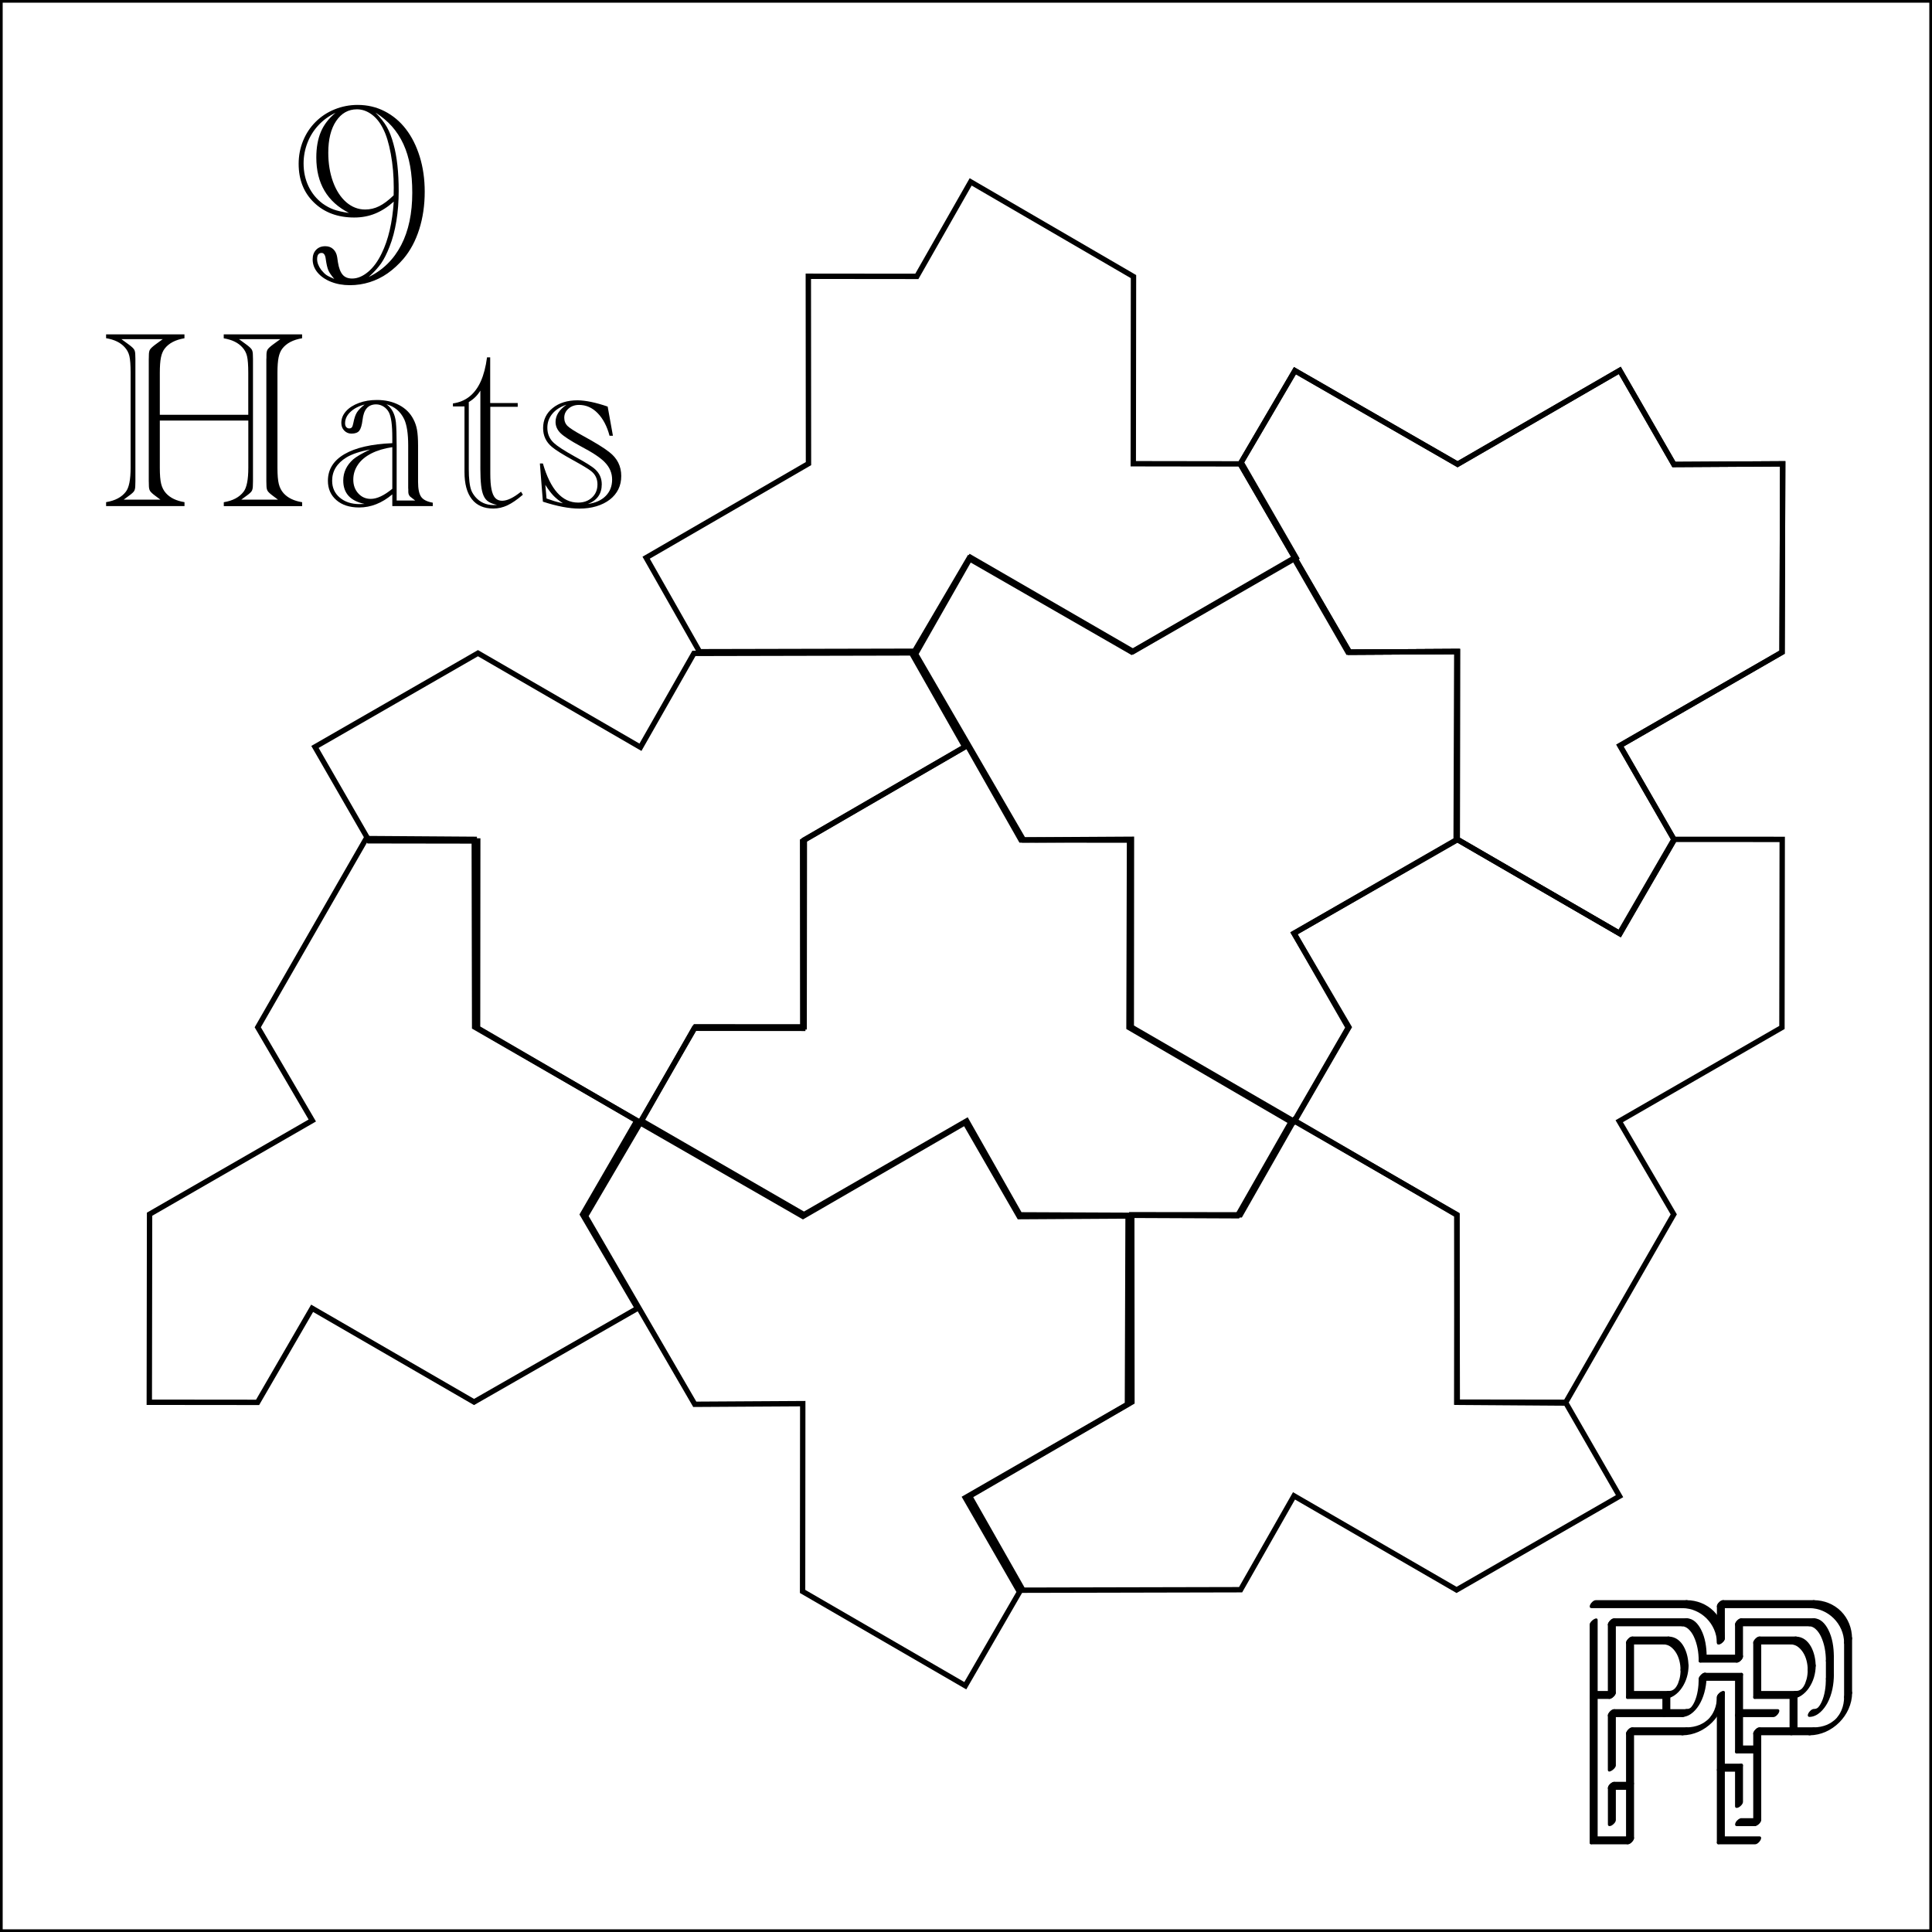 <?xml version="1.0" encoding="utf-8"?>
<!-- Generator: Adobe Adobe Illustrator 24.2.0, SVG Export Plug-In . SVG Version: 6.00 Build 0)  -->
<svg version="1.1" xmlns="http://www.w3.org/2000/svg" xmlns:xlink="http://www.w3.org/1999/xlink" x="0px" y="0px" width="360px"
	 height="360px" viewBox="0 0 360 360" style="enable-background:new 0 0 360 360;" xml:space="preserve">
<style type="text/css">
	.st0{fill:none;stroke:#000000;stroke-miterlimit:10;}
</style>
<g id="Layer_2">
	<rect x="0" class="st0" width="360" height="360"/>
	<g id="Layer_1_1_">
		<g>
			<g>
				<g>
					<path d="M297.7,315.43c0-3.95,0-7.91,0-11.86c0-0.56,0-1.12,0-1.68c0-0.85-1.49,0.21-1.49,0.81c0,3.95,0,7.91,0,11.86
						c0,0.56,0,1.12,0,1.68C296.22,317.09,297.7,316.03,297.7,315.43L297.7,315.43z"/>
				</g>
			</g>
			<g>
				<g>
					<path d="M297.7,342.51c0-3.07,0-6.13,0-9.19c0-4.85,0-9.69,0-14.54c0-1.12,0-2.23,0-3.35c0-0.85-1.49,0.21-1.49,0.81
						c0,3.07,0,6.13,0,9.19c0,4.85,0,9.69,0,14.54c0,1.12,0,2.23,0,3.35C296.22,344.17,297.7,343.11,297.7,342.51L297.7,342.51z"/>
				</g>
			</g>
			<g>
				<g>
					<path d="M304.14,342.18c-1.98,0-3.95,0-5.93,0c-0.28,0-0.56,0-0.84,0c-0.42,0-0.85,0.45-1.03,0.79
						c-0.15,0.28-0.21,0.69,0.22,0.69c1.98,0,3.95,0,5.93,0c0.28,0,0.56,0,0.84,0c0.42,0,0.85-0.45,1.03-0.79
						C304.5,342.59,304.56,342.18,304.14,342.18L304.14,342.18z"/>
				</g>
			</g>
			<g>
				<g>
					<path d="M302.99,323.01c0,2.29,0,4.58,0,6.87c0,3.65,0,7.29,0,10.94c0,0.83,0,1.67,0,2.5c0,0.85,1.49-0.21,1.49-0.81
						c0-2.29,0-4.58,0-6.87c0-3.65,0-7.29,0-10.94c0-0.83,0-1.67,0-2.5C304.47,321.35,302.99,322.41,302.99,323.01L302.99,323.01z"
						/>
				</g>
			</g>
			<g>
				<g>
					<path d="M299.6,319.63c0,2.96,0,5.92,0,8.87c0,0.43,0,0.85,0,1.28c0,0.85,1.49-0.21,1.49-0.81c0-2.96,0-5.92,0-8.87
						c0-0.43,0-0.85,0-1.28C301.09,317.96,299.6,319.03,299.6,319.63L299.6,319.63z"/>
				</g>
			</g>
			<g>
				<g>
					<path d="M296.55,299.65c1.91,0,3.82,0,5.73,0c3.03,0,6.06,0,9.09,0c0.7,0,1.4,0,2.1,0c0.42,0,0.85-0.45,1.03-0.79
						c0.15-0.28,0.21-0.69-0.22-0.69c-1.91,0-3.82,0-5.73,0c-3.03,0-6.06,0-9.09,0c-0.7,0-1.4,0-2.1,0c-0.42,0-0.85,0.45-1.03,0.79
						C296.19,299.23,296.13,299.65,296.55,299.65L296.55,299.65z"/>
				</g>
			</g>
			<g>
				<g>
					<path d="M299.6,302.7c0,3.95,0,7.91,0,11.86c0,0.56,0,1.12,0,1.68c0,0.85,1.49-0.21,1.49-0.81c0-3.95,0-7.91,0-11.86
						c0-0.56,0-1.12,0-1.68C301.09,301.04,299.6,302.1,299.6,302.7L299.6,302.7z"/>
				</g>
			</g>
			<g>
				<g>
					<path d="M296.55,316.57c0.99,0,1.98,0,2.96,0c0.14,0,0.28,0,0.42,0c0.18,0,0.41-0.14,0.55-0.24c0.18-0.14,0.38-0.34,0.48-0.55
						c0.14-0.28,0.21-0.69-0.22-0.69c-0.99,0-1.98,0-2.96,0c-0.14,0-0.28,0-0.42,0c-0.18,0-0.41,0.14-0.55,0.24
						c-0.18,0.14-0.38,0.34-0.48,0.55C296.19,316.16,296.12,316.57,296.55,316.57L296.55,316.57z"/>
				</g>
			</g>
			<g>
				<g>
					<path d="M302.99,306.08c0,2.96,0,5.92,0,8.87c0,0.43,0,0.85,0,1.28c0,0.85,1.49-0.21,1.49-0.81c0-2.96,0-5.92,0-8.87
						c0-0.43,0-0.85,0-1.28C304.47,304.42,302.99,305.49,302.99,306.08L302.99,306.08z"/>
				</g>
			</g>
			<g>
				<g>
					<path d="M310.91,315.09c-1.98,0-3.95,0-5.93,0c-0.28,0-0.56,0-0.84,0c-0.42,0-0.85,0.45-1.03,0.79
						c-0.15,0.28-0.21,0.69,0.22,0.69c1.98,0,3.95,0,5.93,0c0.28,0,0.56,0,0.84,0c0.42,0,0.85-0.45,1.03-0.79
						C311.27,315.51,311.33,315.09,310.91,315.09L310.91,315.09z"/>
				</g>
			</g>
			<g>
				<g>
					<path d="M310.91,304.94c-1.98,0-3.95,0-5.93,0c-0.28,0-0.56,0-0.84,0c-0.42,0-0.85,0.45-1.03,0.79
						c-0.15,0.28-0.21,0.69,0.22,0.69c1.98,0,3.95,0,5.93,0c0.28,0,0.56,0,0.84,0c0.42,0,0.85-0.45,1.03-0.79
						C311.27,305.35,311.33,304.94,310.91,304.94L310.91,304.94z"/>
				</g>
			</g>
			<g>
				<g>
					<path d="M313.15,311.16c0,0.6-0.07,1.21-0.21,1.73c-0.08,0.27-0.17,0.54-0.27,0.81c-0.03,0.08,0.05-0.09-0.02,0.04
						c-0.03,0.06-0.06,0.12-0.09,0.19c-0.06,0.12-0.13,0.24-0.2,0.35c0.08-0.12,0.03-0.05-0.02,0.03c-0.03,0.05-0.06,0.09-0.1,0.13
						c-0.04,0.05-0.08,0.1-0.12,0.15c-0.07,0.1,0.14-0.15,0.02-0.02c-0.05,0.05-0.09,0.09-0.13,0.13c-0.02,0.02-0.05,0.04-0.07,0.06
						c-0.06,0.05-0.03,0.03,0.08-0.07c-0.03,0-0.12,0.09-0.14,0.11c-0.02,0.01-0.03,0.02-0.05,0.03c-0.08,0.06-0.06,0.05,0.05-0.03
						c0.01,0.02-0.26,0.14-0.27,0.15c-0.08,0.05,0.14-0.05,0.01,0c-0.05,0.02-0.11,0.04-0.16,0.06c-0.05,0.02-0.11,0.03-0.16,0.05
						c0.15-0.04-0.02,0-0.05,0c-0.11,0.02-0.22,0.02-0.33,0.02c-0.41,0-0.86,0.45-1.03,0.79c-0.14,0.27-0.21,0.7,0.22,0.69
						c1.34-0.02,2.54-0.97,3.26-2.03c0.85-1.23,1.26-2.7,1.27-4.19c0-0.41-0.43-0.37-0.69-0.22
						C313.61,310.32,313.15,310.74,313.15,311.16L313.15,311.16z"/>
				</g>
			</g>
			<g>
				<g>
					<path d="M316.53,312.85c-0.01,1.43-0.21,3.02-0.79,4.27c-0.06,0.13-0.13,0.26-0.2,0.39c-0.03,0.06-0.07,0.12-0.11,0.18
						c-0.13,0.23,0.1-0.12-0.05,0.08c-0.08,0.11-0.15,0.21-0.23,0.31c-0.15,0.19,0.14-0.13-0.03,0.03
						c-0.04,0.04-0.09,0.08-0.13,0.12c-0.08,0.09,0.15-0.11,0.01-0.01c-0.06,0.04-0.11,0.08-0.16,0.12c0.23-0.16-0.23,0.1-0.01,0
						c-0.09,0.04-0.19,0.07-0.29,0.09c0.14-0.03-0.05,0-0.06,0c-0.06,0-0.12,0.01-0.18,0.01c-0.42,0.01-0.84,0.45-1.03,0.79
						c-0.15,0.27-0.21,0.7,0.22,0.69c1.5-0.03,2.69-1.4,3.34-2.62c0.86-1.61,1.18-3.49,1.19-5.3c0-0.42-0.42-0.36-0.69-0.22
						C316.99,312,316.53,312.44,316.53,312.85L316.53,312.85z"/>
				</g>
			</g>
			<g>
				<g>
					<path d="M310.09,306.42c0.13,0,0.35,0.03,0.56,0.1c0.21,0.06,0.4,0.16,0.55,0.26c0.41,0.27,0.75,0.65,1.03,1.06
						c0.64,0.96,0.91,2.19,0.91,3.33c0,0.41,0.42,0.37,0.69,0.22c0.32-0.18,0.79-0.61,0.79-1.03c-0.01-2.21-1.05-5.38-3.72-5.41
						c-0.41,0-0.86,0.45-1.03,0.79C309.74,306.01,309.67,306.41,310.09,306.42L310.09,306.42z"/>
				</g>
			</g>
			<g>
				<g>
					<path d="M313.48,303.03c0.34,0.01,0.79,0.21,1.1,0.49c0.43,0.38,0.76,0.87,1.01,1.38c0.68,1.41,0.93,3.01,0.94,4.56
						c0,0.42,0.42,0.36,0.69,0.22c0.33-0.18,0.79-0.62,0.79-1.03c-0.01-1.7-0.26-3.49-1.05-5.01c-0.55-1.06-1.39-2.07-2.68-2.1
						c-0.42-0.01-0.85,0.46-1.03,0.79C313.11,302.62,313.06,303.03,313.48,303.03L313.48,303.03z"/>
				</g>
			</g>
			<g>
				<g>
					<path d="M319.92,316.24c-0.01,0.84-0.15,1.65-0.48,2.42c-0.05,0.11-0.12,0.26-0.2,0.42c-0.05,0.09-0.1,0.18-0.15,0.27
						c-0.01,0.02-0.15,0.23-0.06,0.11c-0.11,0.17-0.24,0.34-0.37,0.5c-0.04,0.05-0.08,0.09-0.11,0.14c0.06-0.07,0.06-0.08,0.02-0.02
						c-0.07,0.08-0.14,0.15-0.21,0.22c-0.06,0.06-0.13,0.12-0.19,0.18c-0.08,0.08-0.09,0.08-0.01,0.01
						c-0.05,0.04-0.09,0.08-0.14,0.11c-0.15,0.12-0.3,0.23-0.46,0.34c-0.05,0.03-0.05,0.03,0.01,0c-0.05,0.03-0.1,0.06-0.15,0.09
						c-0.08,0.05-0.15,0.09-0.23,0.13c-0.17,0.09-0.34,0.18-0.46,0.23c-0.77,0.32-1.59,0.47-2.42,0.48c-0.42,0-0.85,0.45-1.03,0.79
						c-0.15,0.27-0.21,0.7,0.22,0.69c4.19-0.03,7.89-3.72,7.92-7.92c0-0.42-0.42-0.36-0.69-0.22
						C320.38,315.39,319.92,315.83,319.92,316.24L319.92,316.24z"/>
				</g>
			</g>
			<g>
				<g>
					<path d="M313.48,299.65c3.48,0.02,6.41,2.95,6.44,6.44c0,0.42,0.42,0.36,0.69,0.22c0.33-0.18,0.79-0.62,0.79-1.03
						c-0.01-1.88-0.72-3.71-2.06-5.05c-1.34-1.34-3.16-2.05-5.05-2.06c-0.42,0-0.85,0.46-1.03,0.79
						C313.11,299.23,313.05,299.64,313.48,299.65L313.48,299.65z"/>
				</g>
			</g>
			<g>
				<g>
					<path d="M314.29,321.86c-2.96,0-5.92,0-8.87,0c-0.43,0-0.85,0-1.28,0c-0.42,0-0.85,0.45-1.03,0.79
						c-0.15,0.28-0.21,0.69,0.22,0.69c2.96,0,5.92,0,8.87,0c0.43,0,0.85,0,1.28,0c0.42,0,0.85-0.45,1.03-0.79
						C314.66,322.28,314.72,321.86,314.29,321.86L314.29,321.86z"/>
				</g>
			</g>
			<g>
				<g>
					<path d="M321.4,305.27c0-1.98,0-3.95,0-5.93c0-0.28,0-0.56,0-0.84c0-0.42-0.42-0.36-0.69-0.22c-0.33,0.18-0.79,0.61-0.79,1.03
						c0,1.98,0,3.95,0,5.93c0,0.28,0,0.56,0,0.84c0,0.42,0.42,0.36,0.69,0.22C320.94,306.12,321.4,305.68,321.4,305.27L321.4,305.27
						z"/>
				</g>
			</g>
			<g>
				<g>
					<path d="M321.4,342.51c0-3.07,0-6.13,0-9.19c0-4.85,0-9.69,0-14.54c0-1.12,0-2.23,0-3.35c0-0.85-1.49,0.21-1.49,0.81
						c0,3.07,0,6.13,0,9.19c0,4.85,0,9.69,0,14.54c0,1.12,0,2.23,0,3.35C319.92,344.17,321.4,343.11,321.4,342.51L321.4,342.51z"/>
				</g>
			</g>
			<g>
				<g>
					<path d="M327.83,342.18c-1.98,0-3.95,0-5.93,0c-0.28,0-0.56,0-0.84,0c-0.42,0-0.85,0.45-1.03,0.79
						c-0.15,0.28-0.21,0.69,0.22,0.69c1.98,0,3.95,0,5.93,0c0.28,0,0.56,0,0.84,0c0.42,0,0.85-0.45,1.03-0.79
						C328.2,342.59,328.26,342.18,327.83,342.18L327.83,342.18z"/>
				</g>
			</g>
			<g>
				<g>
					<path d="M326.69,323.01c0,1.91,0,3.82,0,5.73c0,3.03,0,6.06,0,9.09c0,0.7,0,1.4,0,2.1c0,0.85,1.49-0.21,1.49-0.81
						c0-1.91,0-3.82,0-5.73c0-3.03,0-6.06,0-9.09c0-0.7,0-1.4,0-2.1C328.17,321.35,326.69,322.41,326.69,323.01L326.69,323.01z"/>
				</g>
			</g>
			<g>
				<g>
					<path d="M323.3,312.85c0,3.95,0,7.91,0,11.86c0,0.56,0,1.12,0,1.68c0,0.85,1.49-0.21,1.49-0.81c0-3.95,0-7.91,0-11.86
						c0-0.56,0-1.12,0-1.68C324.78,311.19,323.3,312.26,323.3,312.85L323.3,312.85z"/>
				</g>
			</g>
			<g>
				<g>
					<path d="M343.62,306.08c0,2.96,0,5.92,0,8.87c0,0.43,0,0.85,0,1.28c0,0.85,1.49-0.21,1.49-0.81c0-2.96,0-5.92,0-8.87
						c0-0.43,0-0.85,0-1.28C345.1,304.42,343.62,305.49,343.62,306.08L343.62,306.08z"/>
				</g>
			</g>
			<g>
				<g>
					<path d="M320.25,299.65c1.91,0,3.82,0,5.73,0c3.03,0,6.06,0,9.09,0c0.7,0,1.4,0,2.1,0c0.42,0,0.85-0.45,1.03-0.79
						c0.15-0.28,0.21-0.69-0.22-0.69c-1.91,0-3.82,0-5.73,0c-3.03,0-6.06,0-9.09,0c-0.7,0-1.4,0-2.1,0c-0.42,0-0.85,0.45-1.03,0.79
						C319.89,299.23,319.83,299.65,320.25,299.65L320.25,299.65z"/>
				</g>
			</g>
			<g>
				<g>
					<path d="M323.3,302.7c0,1.98,0,3.95,0,5.93c0,0.28,0,0.56,0,0.84c0,0.42,0.42,0.36,0.69,0.22c0.33-0.18,0.79-0.61,0.79-1.03
						c0-1.98,0-3.95,0-5.93c0-0.28,0-0.56,0-0.84c0-0.42-0.42-0.36-0.69-0.22C323.76,301.84,323.3,302.28,323.3,302.7L323.3,302.7z"
						/>
				</g>
			</g>
			<g>
				<g>
					<path d="M316.87,313.19c1.98,0,3.95,0,5.93,0c0.28,0,0.56,0,0.84,0c0.42,0,0.85-0.45,1.03-0.79c0.15-0.28,0.21-0.69-0.22-0.69
						c-1.98,0-3.95,0-5.93,0c-0.28,0-0.56,0-0.84,0c-0.42,0-0.85,0.45-1.03,0.79C316.5,312.78,316.44,313.19,316.87,313.19
						L316.87,313.19z"/>
				</g>
			</g>
			<g>
				<g>
					<path d="M316.87,309.8c1.98,0,3.95,0,5.93,0c0.28,0,0.56,0,0.84,0c0.42,0,0.85-0.45,1.03-0.79c0.15-0.28,0.21-0.69-0.22-0.69
						c-1.98,0-3.95,0-5.93,0c-0.28,0-0.56,0-0.84,0c-0.42,0-0.85,0.45-1.03,0.79C316.5,309.39,316.44,309.8,316.87,309.8
						L316.87,309.8z"/>
				</g>
			</g>
			<g>
				<g>
					<path d="M326.69,306.08c0,2.96,0,5.92,0,8.87c0,0.43,0,0.85,0,1.28c0,0.85,1.49-0.21,1.49-0.81c0-2.96,0-5.92,0-8.87
						c0-0.43,0-0.85,0-1.28C328.17,304.42,326.69,305.49,326.69,306.08L326.69,306.08z"/>
				</g>
			</g>
			<g>
				<g>
					<path d="M334.61,315.09c-1.98,0-3.95,0-5.93,0c-0.28,0-0.56,0-0.84,0c-0.42,0-0.85,0.45-1.03,0.79
						c-0.15,0.28-0.21,0.69,0.22,0.69c1.98,0,3.95,0,5.93,0c0.28,0,0.56,0,0.84,0c0.42,0,0.85-0.45,1.03-0.79
						C334.97,315.51,335.03,315.09,334.61,315.09L334.61,315.09z"/>
				</g>
			</g>
			<g>
				<g>
					<path d="M334.61,304.94c-1.98,0-3.95,0-5.93,0c-0.28,0-0.56,0-0.84,0c-0.42,0-0.85,0.45-1.03,0.79
						c-0.15,0.28-0.21,0.69,0.22,0.69c1.98,0,3.95,0,5.93,0c0.28,0,0.56,0,0.84,0c0.42,0,0.85-0.45,1.03-0.79
						C334.97,305.35,335.03,304.94,334.61,304.94L334.61,304.94z"/>
				</g>
			</g>
			<g>
				<g>
					<path d="M336.84,311.16c0,0.6-0.07,1.21-0.21,1.73c-0.08,0.27-0.17,0.54-0.27,0.81c-0.03,0.08,0.05-0.09-0.02,0.04
						c-0.03,0.06-0.06,0.12-0.09,0.19c-0.06,0.12-0.13,0.24-0.2,0.35c0.08-0.12,0.03-0.05-0.02,0.03c-0.03,0.05-0.06,0.09-0.1,0.13
						c-0.04,0.05-0.08,0.1-0.12,0.15c-0.07,0.1,0.14-0.15,0.02-0.02c-0.05,0.05-0.09,0.09-0.13,0.13c-0.02,0.02-0.05,0.04-0.07,0.06
						c-0.06,0.05-0.03,0.03,0.08-0.07c-0.03,0-0.12,0.09-0.14,0.11c-0.02,0.01-0.03,0.02-0.05,0.03c-0.08,0.06-0.06,0.05,0.05-0.03
						c0.01,0.02-0.26,0.14-0.27,0.15c-0.08,0.05,0.14-0.05,0.01,0c-0.05,0.02-0.11,0.04-0.16,0.06c-0.05,0.02-0.11,0.03-0.16,0.05
						c0.15-0.04-0.02,0-0.05,0c-0.11,0.02-0.22,0.02-0.33,0.02c-0.41,0-0.86,0.45-1.03,0.79c-0.14,0.27-0.21,0.7,0.22,0.69
						c1.34-0.02,2.54-0.97,3.26-2.03c0.85-1.23,1.26-2.7,1.27-4.19c0-0.41-0.43-0.37-0.69-0.22
						C337.31,310.32,336.84,310.74,336.84,311.16L336.84,311.16z"/>
				</g>
			</g>
			<g>
				<g>
					<path d="M340.23,312.85c-0.01,1.43-0.21,3.02-0.79,4.27c-0.06,0.13-0.13,0.26-0.2,0.39c-0.03,0.06-0.07,0.12-0.11,0.18
						c-0.13,0.23,0.1-0.12-0.05,0.08c-0.08,0.11-0.15,0.21-0.23,0.31c-0.15,0.19,0.14-0.13-0.03,0.03
						c-0.04,0.04-0.09,0.08-0.13,0.12c-0.08,0.09,0.15-0.11,0.01-0.01c-0.06,0.04-0.11,0.08-0.16,0.12c0.23-0.16-0.23,0.1-0.01,0
						c-0.09,0.04-0.19,0.07-0.29,0.09c0.14-0.03-0.05,0-0.06,0c-0.06,0-0.12,0.01-0.18,0.01c-0.42,0.01-0.84,0.45-1.03,0.79
						c-0.15,0.27-0.21,0.7,0.22,0.69c1.5-0.03,2.69-1.4,3.34-2.62c0.86-1.61,1.18-3.49,1.19-5.3c0-0.42-0.42-0.36-0.69-0.22
						C340.69,312,340.23,312.44,340.23,312.85L340.23,312.85z"/>
				</g>
			</g>
			<g>
				<g>
					<path d="M333.79,306.42c0.13,0,0.35,0.03,0.56,0.1c0.21,0.06,0.4,0.16,0.55,0.26c0.41,0.27,0.75,0.65,1.03,1.06
						c0.64,0.96,0.91,2.19,0.91,3.33c0,0.41,0.42,0.37,0.69,0.22c0.32-0.18,0.79-0.61,0.79-1.03c-0.01-2.21-1.05-5.38-3.72-5.41
						c-0.41,0-0.86,0.45-1.03,0.79C333.44,306.01,333.36,306.41,333.79,306.42L333.79,306.42z"/>
				</g>
			</g>
			<g>
				<g>
					<path d="M337.18,303.03c0.34,0.01,0.79,0.21,1.1,0.49c0.43,0.38,0.76,0.87,1.01,1.38c0.68,1.41,0.93,3.01,0.94,4.56
						c0,0.42,0.42,0.36,0.69,0.22c0.33-0.18,0.79-0.62,0.79-1.03c-0.01-1.7-0.26-3.49-1.05-5.01c-0.55-1.06-1.39-2.07-2.68-2.1
						c-0.42-0.01-0.85,0.46-1.03,0.79C336.81,302.62,336.76,303.03,337.18,303.03L337.18,303.03z"/>
				</g>
			</g>
			<g>
				<g>
					<path d="M343.62,316.24c-0.01,0.84-0.15,1.65-0.48,2.42c-0.05,0.11-0.12,0.26-0.2,0.42c-0.05,0.09-0.1,0.18-0.15,0.27
						c-0.01,0.02-0.15,0.23-0.06,0.11c-0.11,0.17-0.24,0.34-0.37,0.5c-0.04,0.05-0.08,0.09-0.11,0.14c0.06-0.07,0.06-0.08,0.02-0.02
						c-0.07,0.08-0.14,0.15-0.21,0.22c-0.06,0.06-0.13,0.12-0.19,0.18c-0.08,0.08-0.09,0.08-0.01,0.01
						c-0.05,0.04-0.09,0.08-0.14,0.11c-0.15,0.12-0.3,0.23-0.46,0.34c-0.05,0.03-0.05,0.03,0.01,0c-0.05,0.03-0.1,0.06-0.15,0.09
						c-0.08,0.05-0.15,0.09-0.23,0.13c-0.17,0.09-0.34,0.18-0.46,0.23c-0.77,0.32-1.59,0.47-2.42,0.48c-0.42,0-0.85,0.45-1.03,0.79
						c-0.15,0.27-0.21,0.7,0.22,0.69c4.19-0.03,7.89-3.72,7.92-7.92c0-0.42-0.42-0.36-0.69-0.22
						C344.07,315.39,343.62,315.83,343.62,316.24L343.62,316.24z"/>
				</g>
			</g>
			<g>
				<g>
					<path d="M337.18,299.65c3.48,0.02,6.41,2.95,6.44,6.44c0,0.42,0.42,0.36,0.69,0.22c0.33-0.18,0.79-0.62,0.79-1.03
						c-0.01-1.88-0.72-3.71-2.06-5.05c-1.34-1.34-3.16-2.05-5.05-2.06c-0.42,0-0.85,0.46-1.03,0.79
						C336.81,299.23,336.75,299.64,337.18,299.65L337.18,299.65z"/>
				</g>
			</g>
			<g>
				<g>
					<path d="M337.99,321.86c-2.96,0-5.92,0-8.87,0c-0.43,0-0.85,0-1.28,0c-0.42,0-0.85,0.45-1.03,0.79
						c-0.15,0.28-0.21,0.69,0.22,0.69c2.96,0,5.92,0,8.87,0c0.43,0,0.85,0,1.28,0c0.42,0,0.85-0.45,1.03-0.79
						C338.36,322.28,338.42,321.86,337.99,321.86L337.99,321.86z"/>
				</g>
			</g>
			<g>
				<g>
					<path d="M301.09,339.13c0-1.97,0-3.95,0-5.92c0-0.29,0-0.57,0-0.85c0-0.42-0.42-0.36-0.69-0.22c-0.33,0.18-0.79,0.61-0.79,1.03
						c0,1.97,0,3.95,0,5.92c0,0.29,0,0.57,0,0.85c0,0.42,0.42,0.36,0.69,0.22C300.62,339.98,301.09,339.54,301.09,339.13
						L301.09,339.13z"/>
				</g>
			</g>
			<g>
				<g>
					<path d="M323.64,340.27c0.99,0,1.98,0,2.96,0c0.14,0,0.28,0,0.42,0c0.18,0,0.41-0.14,0.55-0.24c0.18-0.14,0.38-0.34,0.48-0.55
						c0.14-0.28,0.21-0.69-0.22-0.69c-0.99,0-1.98,0-2.96,0c-0.14,0-0.28,0-0.42,0c-0.18,0-0.41,0.14-0.55,0.24
						c-0.18,0.14-0.38,0.34-0.48,0.55C323.28,339.86,323.21,340.27,323.64,340.27L323.64,340.27z"/>
				</g>
			</g>
			<g>
				<g>
					<path d="M323.64,326.73c0.99,0,1.98,0,2.96,0c0.14,0,0.28,0,0.42,0c0.18,0,0.41-0.14,0.55-0.24c0.18-0.14,0.38-0.34,0.48-0.55
						c0.14-0.28,0.21-0.69-0.22-0.69c-0.99,0-1.98,0-2.96,0c-0.14,0-0.28,0-0.42,0c-0.18,0-0.41,0.14-0.55,0.24
						c-0.18,0.14-0.38,0.34-0.48,0.55C323.28,326.32,323.21,326.73,323.64,326.73L323.64,326.73z"/>
				</g>
			</g>
			<g>
				<g>
					<path d="M324.78,335.74c0-1.98,0-3.95,0-5.93c0-0.28,0-0.56,0-0.84c0-0.42-0.42-0.36-0.69-0.22c-0.33,0.18-0.79,0.61-0.79,1.03
						c0,1.98,0,3.95,0,5.93c0,0.28,0,0.56,0,0.84c0,0.42,0.42,0.36,0.69,0.22C324.32,336.59,324.78,336.15,324.78,335.74
						L324.78,335.74z"/>
				</g>
			</g>
			<g>
				<g>
					<path d="M320.25,330.12c0.99,0,1.98,0,2.96,0c0.14,0,0.28,0,0.42,0c0.18,0,0.41-0.14,0.55-0.24c0.18-0.14,0.38-0.34,0.48-0.55
						c0.14-0.28,0.21-0.69-0.22-0.69c-0.99,0-1.98,0-2.96,0c-0.14,0-0.28,0-0.42,0c-0.18,0-0.41,0.14-0.55,0.24
						c-0.18,0.14-0.38,0.34-0.48,0.55C319.89,329.7,319.82,330.12,320.25,330.12L320.25,330.12z"/>
				</g>
			</g>
			<g>
				<g>
					<path d="M299.94,333.5c0.99,0,1.98,0,2.96,0c0.14,0,0.28,0,0.42,0c0.18,0,0.41-0.14,0.55-0.24c0.18-0.14,0.38-0.34,0.48-0.55
						c0.14-0.28,0.21-0.69-0.22-0.69c-0.99,0-1.98,0-2.96,0c-0.14,0-0.28,0-0.42,0c-0.18,0-0.41,0.14-0.55,0.24
						c-0.18,0.14-0.38,0.34-0.48,0.55C299.58,333.09,299.51,333.5,299.94,333.5L299.94,333.5z"/>
				</g>
			</g>
			<g>
				<g>
					<path d="M299.94,319.96c3.95,0,7.9,0,11.85,0c0.56,0,1.13,0,1.7,0c0.42,0,0.85-0.45,1.03-0.79c0.15-0.28,0.21-0.69-0.22-0.69
						c-3.95,0-7.9,0-11.85,0c-0.56,0-1.13,0-1.7,0c-0.42,0-0.85,0.45-1.03,0.79C299.57,319.55,299.51,319.96,299.94,319.96
						L299.94,319.96z"/>
				</g>
			</g>
			<g>
				<g>
					<path d="M311.24,318.81c0-0.99,0-1.98,0-2.96c0-0.14,0-0.28,0-0.42c0-0.41-0.42-0.37-0.69-0.22c-0.21,0.12-0.41,0.28-0.55,0.48
						c-0.11,0.15-0.24,0.35-0.24,0.55c0,0.99,0,1.98,0,2.96c0,0.14,0,0.28,0,0.42c0,0.41,0.42,0.37,0.69,0.22
						c0.21-0.12,0.41-0.28,0.55-0.48C311.11,319.21,311.24,319.01,311.24,318.81L311.24,318.81z"/>
				</g>
			</g>
			<g>
				<g>
					<path d="M333.46,316.24c0,1.98,0,3.95,0,5.93c0,0.28,0,0.56,0,0.84c0,0.42,0.42,0.36,0.69,0.22c0.33-0.18,0.79-0.61,0.79-1.03
						c0-1.98,0-3.95,0-5.93c0-0.28,0-0.56,0-0.84c0-0.42-0.42-0.36-0.69-0.22C333.92,315.39,333.46,315.83,333.46,316.24
						L333.46,316.24z"/>
				</g>
			</g>
			<g>
				<g>
					<path d="M331.22,318.48c-1.98,0-3.95,0-5.93,0c-0.28,0-0.56,0-0.84,0c-0.42,0-0.85,0.45-1.03,0.79
						c-0.15,0.28-0.21,0.69,0.22,0.69c1.98,0,3.95,0,5.93,0c0.28,0,0.56,0,0.84,0c0.42,0,0.85-0.45,1.03-0.79
						C331.59,318.89,331.65,318.48,331.22,318.48L331.22,318.48z"/>
				</g>
			</g>
			<g>
				<g>
					<path d="M323.64,303.03c3.95,0,7.91,0,11.86,0c0.56,0,1.12,0,1.68,0c0.42,0,0.85-0.45,1.03-0.79c0.15-0.28,0.21-0.69-0.22-0.69
						c-3.95,0-7.91,0-11.86,0c-0.56,0-1.12,0-1.68,0c-0.42,0-0.85,0.45-1.03,0.79C323.27,302.62,323.21,303.03,323.64,303.03
						L323.64,303.03z"/>
				</g>
			</g>
			<g>
				<g>
					<path d="M299.94,303.03c3.95,0,7.91,0,11.86,0c0.56,0,1.12,0,1.68,0c0.42,0,0.85-0.45,1.03-0.79c0.15-0.28,0.21-0.69-0.22-0.69
						c-3.95,0-7.91,0-11.86,0c-0.56,0-1.12,0-1.68,0c-0.42,0-0.85,0.45-1.03,0.79C299.57,302.62,299.51,303.03,299.94,303.03
						L299.94,303.03z"/>
				</g>
			</g>
			<g>
				<g>
					<path d="M340.23,309.47c0,0.99,0,1.98,0,2.96c0,0.14,0,0.28,0,0.42c0,0.41,0.42,0.37,0.69,0.22c0.21-0.12,0.41-0.28,0.55-0.48
						c0.11-0.15,0.24-0.35,0.24-0.55c0-0.99,0-1.98,0-2.96c0-0.14,0-0.28,0-0.42c0-0.41-0.42-0.37-0.69-0.22
						c-0.21,0.12-0.41,0.28-0.55,0.48C340.36,309.07,340.23,309.27,340.23,309.47L340.23,309.47z"/>
				</g>
			</g>
		</g>
	</g>
</g>
<g id="Layer_3">
	<g>
		<g id="Einstein_tesseslation">
			<polygon class="st0" points="231.1,86.45 241.29,69.07 271.6,86.5 301.82,69.02 311.91,86.55 332.18,86.43 332.06,121.53 
				301.85,138.93 311.96,156.49 301.85,173.96 271.53,156.39 271.57,121.4 251.45,121.52 			"/>
		</g>
	</g>
	<g>
		<g id="Einstein_tesseslation_5_">
			<polygon class="st0" points="231.1,86.45 241.29,69.07 271.6,86.5 301.82,69.02 311.91,86.55 332.18,86.43 332.06,121.53 
				301.85,138.93 311.96,156.49 301.85,173.96 271.53,156.39 271.57,121.4 251.45,121.52 			"/>
		</g>
	</g>
	<g>
		<g id="Einstein_tesseslation_8_">
			<polygon class="st0" points="130.35,121.44 120.4,103.92 150.65,86.39 150.62,51.48 170.84,51.5 180.87,33.89 211.21,51.54 
				211.17,86.41 231.44,86.44 241.51,103.92 211.14,121.4 180.85,103.87 170.9,121.35 			"/>
		</g>
	</g>
	<g>
		<g id="Einstein_tesseslation_7_">
			<polygon class="st0" points="109.11,226.6 119.31,209.22 149.62,226.65 179.83,209.17 189.93,226.7 210.2,226.58 210.08,261.68 
				179.87,279.08 189.97,296.64 179.87,314.11 149.55,296.54 149.58,261.55 129.46,261.67 			"/>
		</g>
	</g>
	<g>
		<g id="Einstein_tesseslation_10_">
			<polygon class="st0" points="190.62,296.31 180.67,278.79 210.92,261.25 210.89,226.35 231.11,226.37 241.14,208.75 
				271.48,226.41 271.44,261.27 291.71,261.3 301.78,278.79 271.41,296.26 241.12,278.73 231.17,296.22 			"/>
		</g>
	</g>
	<g>
		<g id="Einstein_tesseslation_4_">
			<polygon class="st0" points="230.6,226.54 240.58,209.05 210.37,191.45 210.47,156.54 190.25,156.52 180.25,138.89 
				149.88,156.48 149.84,191.34 129.58,191.33 119.47,208.8 149.81,226.33 180.13,208.87 190.05,226.37 			"/>
		</g>
	</g>
	<g>
		<g id="Einstein_tesseslation_3_">
			<polygon class="st0" points="169.85,121.66 179.8,139.18 149.55,156.72 149.58,191.62 129.36,191.6 119.33,209.22 88.99,191.56 
				89.02,156.7 68.76,156.67 58.69,139.18 89.06,121.71 119.34,139.24 129.3,121.75 			"/>
		</g>
	</g>
	<g>
		<g id="Einstein_tesseslation_1_">
			<polygon class="st0" points="170.36,121.44 180.56,104.06 210.87,121.49 241.09,104.01 251.18,121.53 271.45,121.41 
				271.33,156.51 241.12,173.91 251.22,191.48 241.12,208.95 210.8,191.38 210.83,156.39 190.71,156.51 			"/>
		</g>
	</g>
	<g>
		<g id="Einstein_tesseslation_2_">
			<polygon class="st0" points="291.68,261.44 271.54,261.3 271.47,226.33 241.23,208.91 251.36,191.4 241.12,173.91 271.58,156.46 
				301.75,173.93 311.91,156.4 332.09,156.41 332.04,191.45 301.72,208.92 311.88,226.28 			"/>
		</g>
	</g>
	<g>
		<g id="Einstein_tesseslation_6_">
			<polygon class="st0" points="68.23,156.26 88.37,156.4 88.44,191.37 118.68,208.8 108.55,226.3 118.79,243.79 88.33,261.24 
				58.16,243.78 48,261.31 27.82,261.29 27.87,226.25 58.19,208.79 48.03,191.42 			"/>
		</g>
	</g>
</g>
<g id="Layer_4">
	<path d="M73.37,37.57c-1.11,1-2.27,1.74-3.47,2.23s-2.5,0.73-3.89,0.73c-3.08,0-5.57-0.93-7.49-2.78s-2.87-4.26-2.87-7.23
		c0-1.5,0.27-2.92,0.82-4.27s1.32-2.52,2.33-3.53s2.19-1.79,3.55-2.34s2.79-0.83,4.29-0.83c1.81,0,3.49,0.39,5.03,1.18
		s2.86,1.89,3.96,3.32s1.96,3.14,2.58,5.14s0.93,4.18,0.93,6.53c0,2.52-0.34,4.85-1.02,7s-1.66,3.98-2.94,5.5
		c-0.91,1.06-1.89,1.96-2.94,2.7s-2.18,1.29-3.36,1.66s-2.41,0.56-3.68,0.56c-1.3,0-2.47-0.21-3.53-0.63s-1.89-1-2.5-1.73
		s-0.91-1.55-0.91-2.46c0-0.73,0.21-1.32,0.64-1.77s1-0.67,1.72-0.67c0.59,0,1.09,0.18,1.48,0.55s0.63,0.86,0.73,1.49l0.14,0.96
		c0.17,1.06,0.46,1.83,0.88,2.31c0.41,0.48,1,0.71,1.77,0.71c1,0,1.99-0.42,2.98-1.25s1.83-1.99,2.53-3.46
		C72.36,44.68,73.11,41.48,73.37,37.57z M65.03,39.68c-4.06-2.08-6.09-5.52-6.09-10.34c0-1.83,0.28-3.41,0.84-4.75
		s1.48-2.53,2.74-3.57c-1.22,0.58-2.27,1.34-3.16,2.29s-1.58,2.04-2.06,3.27s-0.73,2.52-0.73,3.87c0,1.55,0.3,2.96,0.91,4.25
		s1.48,2.36,2.62,3.22c0.67,0.48,1.36,0.86,2.05,1.11S63.81,39.51,65.03,39.68z M62.29,51.98c-0.56-0.66-0.94-1.2-1.12-1.64
		s-0.34-1.12-0.47-2.06c-0.09-0.77-0.35-1.15-0.77-1.15c-0.56,0-0.84,0.38-0.84,1.15c0,0.66,0.26,1.33,0.77,2.02
		c0.36,0.44,0.68,0.75,0.95,0.94S61.57,51.67,62.29,51.98z M73.35,36.4l0.02-1.43c0-2.2-0.18-4.3-0.55-6.3s-0.85-3.56-1.44-4.69
		c-0.56-1.14-1.27-2.03-2.13-2.66s-1.77-0.95-2.74-0.95c-1.61,0-2.9,0.73-3.88,2.19s-1.46,3.43-1.46,5.89
		c0,1.98,0.29,3.79,0.88,5.41s1.41,2.89,2.46,3.81c1.05,0.91,2.23,1.37,3.53,1.37c0.91,0,1.77-0.2,2.6-0.61S72.37,37.35,73.35,36.4z
		 M68.71,51.61c2.64-1.28,4.65-3.26,6.04-5.93s2.07-5.93,2.07-9.77c0-1.83-0.13-3.48-0.4-4.97s-0.68-2.85-1.25-4.09
		s-1.29-2.34-2.14-3.3s-1.88-1.82-3.07-2.57c0.92,0.92,1.63,1.81,2.12,2.67s0.91,1.94,1.25,3.23c0.64,2.3,0.96,5.2,0.96,8.72
		c0,1.95-0.14,3.81-0.43,5.58s-0.71,3.37-1.28,4.8c-0.5,1.28-1.02,2.31-1.56,3.09S69.71,50.7,68.71,51.61z"/>
	<g>
		<path d="M19.77,94.3v-0.73c1.69-0.28,2.91-0.93,3.68-1.95c0.59-0.75,0.89-2.24,0.89-4.48v-17.7c0-1.42-0.08-2.45-0.23-3.09
			s-0.45-1.19-0.87-1.64c-0.78-0.88-1.94-1.44-3.47-1.69V62.3h14.6v0.73c-1.69,0.28-2.92,0.93-3.7,1.95
			c-0.31,0.41-0.54,0.95-0.68,1.63s-0.21,1.63-0.21,2.85v7.83h16.48v-7.83c0-1.42-0.08-2.45-0.23-3.09s-0.45-1.19-0.87-1.64
			c-0.78-0.88-1.94-1.44-3.47-1.69V62.3h14.6v0.73c-1.69,0.28-2.92,0.93-3.7,1.95c-0.31,0.41-0.54,0.95-0.68,1.63
			s-0.21,1.63-0.21,2.85v17.7c0,1.33,0.08,2.33,0.25,3.01s0.46,1.25,0.88,1.72c0.78,0.88,1.94,1.44,3.47,1.69v0.73h-14.6v-0.73
			c1.69-0.28,2.91-0.93,3.68-1.95c0.59-0.75,0.89-2.24,0.89-4.48v-8.79H29.78v8.79c0,1.33,0.08,2.33,0.25,3.01s0.46,1.25,0.88,1.72
			c0.78,0.88,1.94,1.44,3.47,1.69v0.73H19.77z M23.05,93.1h6.84l-0.91-0.68c-0.53-0.39-0.87-0.7-1.02-0.94s-0.22-0.59-0.22-1.05
			c0-0.25,0-0.42-0.01-0.5s-0.01-0.18-0.01-0.27v-0.4V67.34v-0.4c0-0.09,0-0.19,0.01-0.28s0.01-0.26,0.01-0.49
			c0-0.47,0.07-0.82,0.22-1.05s0.49-0.55,1.02-0.94l1.34-0.98h-7.69l1.34,0.98c0.53,0.39,0.87,0.7,1.02,0.94s0.22,0.59,0.22,1.05
			c0.02,0.27,0.02,0.52,0.02,0.77v0.4v21.91v0.4c0,0.25-0.01,0.51-0.02,0.77c0,0.48-0.07,0.84-0.21,1.07s-0.48,0.54-1.03,0.93
			L23.05,93.1z M44.96,93.1h6.84l-0.91-0.68c-0.53-0.39-0.87-0.7-1.02-0.94s-0.22-0.59-0.22-1.05c0-0.45-0.01-0.71-0.02-0.77v-0.4
			V67.34v-0.4c0.02-0.08,0.02-0.34,0.02-0.77c0-0.47,0.07-0.82,0.22-1.05s0.49-0.55,1.02-0.94l1.34-0.98h-7.69l1.34,0.98
			c0.53,0.39,0.87,0.7,1.02,0.94s0.22,0.59,0.22,1.05c0.02,0.27,0.02,0.52,0.02,0.77v0.4v21.91v0.4c0,0.25-0.01,0.51-0.02,0.77
			c0,0.48-0.07,0.84-0.21,1.07s-0.48,0.54-1.03,0.93L44.96,93.1z"/>
		<path d="M73.1,92.12c-1.92,1.62-3.98,2.44-6.19,2.44c-1.77,0-3.18-0.46-4.23-1.37s-1.58-2.11-1.58-3.6c0-2.11,1.03-3.77,3.09-4.97
			s5.03-1.88,8.91-2.04v-0.66v-0.33c0-1.22-0.05-2.21-0.16-2.99s-0.27-1.36-0.47-1.75c-0.23-0.45-0.57-0.82-1-1.09
			s-0.89-0.41-1.39-0.41c-0.73,0-1.31,0.24-1.73,0.71s-0.69,1.21-0.8,2.21c-0.12,0.98-0.33,1.65-0.61,2s-0.77,0.53-1.45,0.53
			c-0.53,0-0.98-0.19-1.34-0.56S63.6,79.4,63.6,78.8c0-0.8,0.29-1.52,0.87-2.17s1.38-1.16,2.4-1.54s2.14-0.56,3.36-0.56
			c1.58,0,2.96,0.32,4.15,0.95s2.07,1.51,2.65,2.64c0.31,0.58,0.54,1.23,0.67,1.95s0.2,1.71,0.2,2.98v6.75
			c0,1.3,0.19,2.22,0.57,2.77s1.11,0.91,2.17,1.1v0.63H73.1V92.12z M67.94,93.9c-2.66-0.55-3.98-2-3.98-4.36
			c0-1.53,0.62-2.84,1.85-3.94c0.55-0.48,1.6-1.1,3.16-1.85c-1.89,0.36-3.36,0.85-4.41,1.48c-1.78,1.09-2.67,2.54-2.67,4.34
			c0,1.3,0.47,2.35,1.42,3.15s2.17,1.21,3.67,1.21C67.34,93.92,67.66,93.91,67.94,93.9z M67.94,75.38
			c-1.09,0.28-1.97,0.74-2.64,1.37s-1,1.34-1,2.12c0,0.3,0.07,0.53,0.21,0.7s0.33,0.26,0.56,0.26c0.22,0,0.38-0.07,0.49-0.2
			s0.2-0.4,0.28-0.81c0.17-0.88,0.39-1.54,0.67-1.98S67.27,75.91,67.94,75.38z M73.1,91.08v-7.76c-1.52,0.23-2.82,0.62-3.9,1.17
			s-1.92,1.24-2.5,2.09s-0.87,1.77-0.87,2.79c0,1.03,0.31,1.89,0.93,2.57s1.39,1.02,2.33,1.02C70.24,92.96,71.58,92.33,73.1,91.08z
			 M73.89,93.26h3.47l-0.54-0.42c-0.05-0.05-0.08-0.07-0.09-0.07l-0.3-0.23c-0.23-0.23-0.35-0.53-0.35-0.89v-0.47l-0.02-0.23v-7.97
			c0-2.17-0.25-3.8-0.75-4.88c-0.7-1.44-1.8-2.36-3.3-2.77c1,0.7,1.59,1.82,1.76,3.35c0.09,0.94,0.14,2.39,0.14,4.36V93.26z"/>
		<path d="M91.36,75.8v12.42c0,1.22,0.07,2.2,0.22,2.94s0.38,1.29,0.7,1.63s0.75,0.52,1.28,0.52c0.95,0,2.12-0.56,3.52-1.69
			l0.35,0.56c-1.05,0.91-2,1.56-2.86,1.97s-1.74,0.61-2.65,0.61c-1.75,0-3.08-0.58-4-1.75s-1.37-2.86-1.37-5.07V75.73H84.4v-0.56
			c1.17-0.16,2.2-0.58,3.07-1.27s1.58-1.64,2.12-2.85s0.93-2.7,1.16-4.46h0.59v8.51h5.13v0.7H91.36z M89.51,72.78
			c-0.55,0.91-1.27,1.62-2.16,2.13v11.95v0.54c0,0.89,0.04,1.68,0.12,2.36s0.2,1.22,0.36,1.63s0.41,0.8,0.74,1.2
			c0.88,1.02,2.01,1.52,3.4,1.52c0.25,0,0.47-0.01,0.66-0.02c-0.69-0.16-1.22-0.36-1.61-0.61s-0.68-0.61-0.9-1.09
			s-0.38-1.13-0.47-1.96s-0.14-1.85-0.14-3.07V86.7V72.78z"/>
		<path d="M113.23,75.76l0.98,5.44h-0.63c-0.47-1.78-1.21-3.18-2.21-4.21s-2.17-1.54-3.48-1.54c-0.78,0-1.43,0.23-1.96,0.69
			s-0.79,1.03-0.79,1.7c0,0.62,0.21,1.14,0.62,1.54s1.35,1,2.8,1.79c2.38,1.3,4.03,2.32,4.97,3.07c1.48,1.14,2.23,2.62,2.23,4.45
			c0,0.92-0.18,1.75-0.54,2.48s-0.89,1.38-1.59,1.92s-1.54,0.96-2.51,1.25s-2.02,0.43-3.16,0.43c-1.89,0-4.16-0.43-6.8-1.29
			l-0.56-7.12h0.56c1.41,4.86,3.59,7.29,6.56,7.29c1.05,0,1.91-0.31,2.59-0.94s1.02-1.45,1.02-2.46c0-1.03-0.4-1.86-1.2-2.48
			c-0.47-0.38-1.62-1.07-3.47-2.09s-3.11-1.81-3.8-2.39c-1.11-0.92-1.66-2.09-1.66-3.52c0-1.53,0.6-2.78,1.79-3.74
			s2.74-1.44,4.63-1.44C109.13,74.61,111,74.99,113.23,75.76z M101.84,92.89l0.42,0.14c0.61,0.23,1.31,0.45,2.11,0.63l0.52,0.12
			c-0.73-0.48-1.34-0.97-1.8-1.46s-0.96-1.15-1.48-1.98L101.84,92.89z M109.56,93.9c1.41-0.19,2.51-0.68,3.3-1.48s1.2-1.81,1.2-3.05
			c0-1.22-0.45-2.3-1.36-3.23c-0.78-0.83-2.29-1.83-4.52-3c-1.84-1-3.08-1.8-3.71-2.41s-0.95-1.31-0.95-2.11
			c0-1.2,0.68-2.27,2.04-3.21c-1.14,0.38-2.02,0.94-2.64,1.69s-0.93,1.62-0.93,2.6c0,1.16,0.41,2.1,1.22,2.84
			c0.62,0.58,1.88,1.4,3.77,2.46c2.05,1.11,3.35,1.92,3.91,2.44c0.83,0.75,1.24,1.69,1.24,2.81
			C112.13,92.01,111.27,93.23,109.56,93.9z"/>
	</g>
</g>
</svg>
